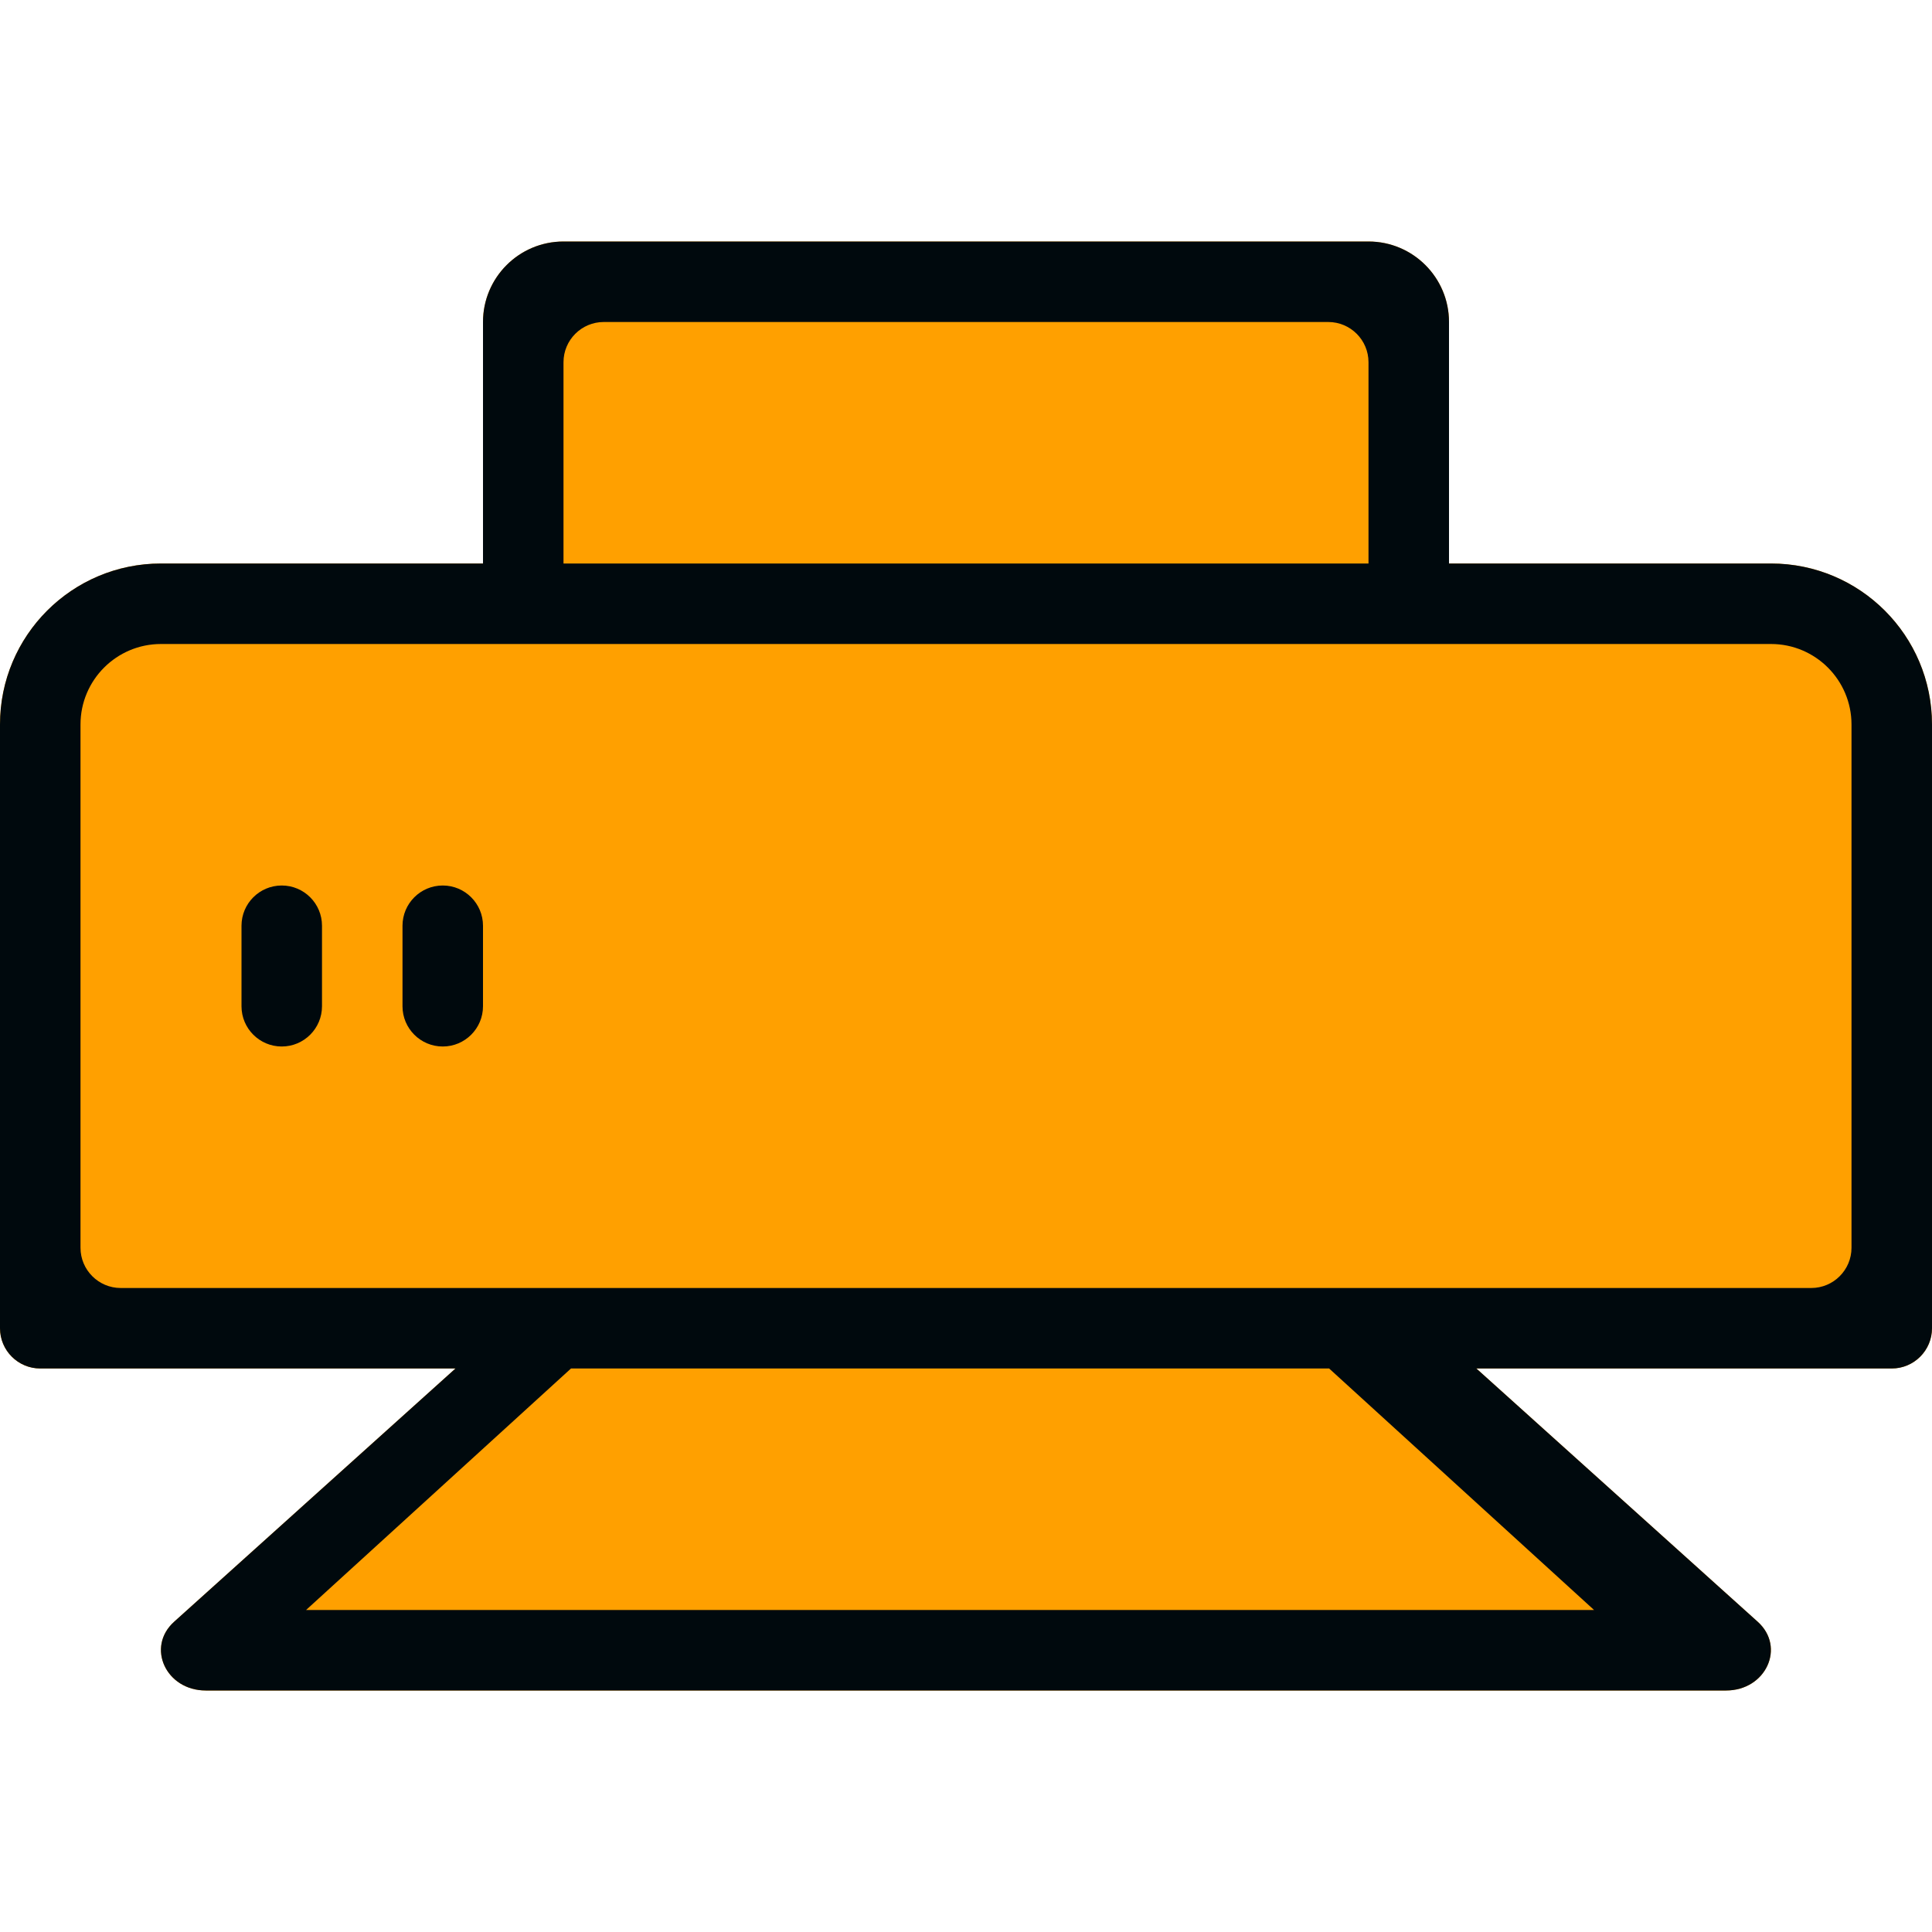 <?xml version="1.0" encoding="UTF-8"?>
<svg width="24px" height="24px" viewBox="0 0 24 24" version="1.1" xmlns="http://www.w3.org/2000/svg" xmlns:xlink="http://www.w3.org/1999/xlink">
    <!-- Generator: Sketch 60.1 (88133) - https://sketch.com -->
    <title>Topology/Endpoints/printer/printer-topology_24</title>
    <desc>Created with Sketch.</desc>
    <g id="Topology/Endpoints/printer/printer-topology_24" stroke="none" stroke-width="1" fill="none" fill-rule="evenodd">
        <path d="M17,3 C17.552,3 18,3.448 18,4 L18,7 L22,7 C23.105,7 24,7.895 24,9 L24,16.5 C24,16.776 23.776,17 23.5,17 L18.34,17 L21.835,20.146 C22.185,20.461 21.937,21 21.442,21 L2.556,21 C2.061,21 1.813,20.461 2.163,20.146 L5.658,17 L0.5,17 C0.224,17 0,16.776 0,16.5 L0,9 C0,7.895 0.895,7 2,7 L6,7 L6,4 C6,3.448 6.448,3 7,3 L17,3 Z" id="secondary-color" fill="#FFA000"></path>
        <path d="M23,15.5 L23,9 C23,8.448 22.552,8 22,8 L2,8 C1.448,8 1,8.448 1,9 L1,15.5 C1,15.776 1.224,16 1.5,16 L22.5,16 C22.776,16 23,15.776 23,15.5 Z M18,7 L22,7 C23.105,7 24,7.895 24,9 L24,16.5 C24,16.776 23.776,17 23.5,17 L18.34,17 L21.835,20.146 C22.185,20.461 21.937,21 21.442,21 L2.556,21 C2.061,21 1.813,20.461 2.163,20.146 L5.658,17 L0.5,17 C0.224,17 0,16.776 0,16.5 L0,9 C0,7.895 0.895,7 2,7 L6,7 L6,4 C6,3.448 6.448,3 7,3 L17,3 C17.552,3 18,3.448 18,4 L18,7 Z M19.802,20 L16.511,17 L7.093,17 L3.802,20 L19.802,20 Z M17,7 L17,4.5 C17,4.224 16.776,4 16.5,4 L7.5,4 C7.224,4 7,4.224 7,4.5 L7,7 L17,7 Z M3,11.5 C3,11.224 3.224,11 3.5,11 C3.776,11 4,11.224 4,11.5 L4,12.5 C4,12.776 3.776,13 3.5,13 C3.224,13 3,12.776 3,12.5 L3,11.5 Z M5,11.5 C5,11.224 5.224,11 5.5,11 C5.776,11 6,11.224 6,11.5 L6,12.5 C6,12.776 5.776,13 5.5,13 C5.224,13 5,12.776 5,12.5 L5,11.5 Z" id="printer-topology_24" fill="#00090D"></path>
    </g>
</svg>